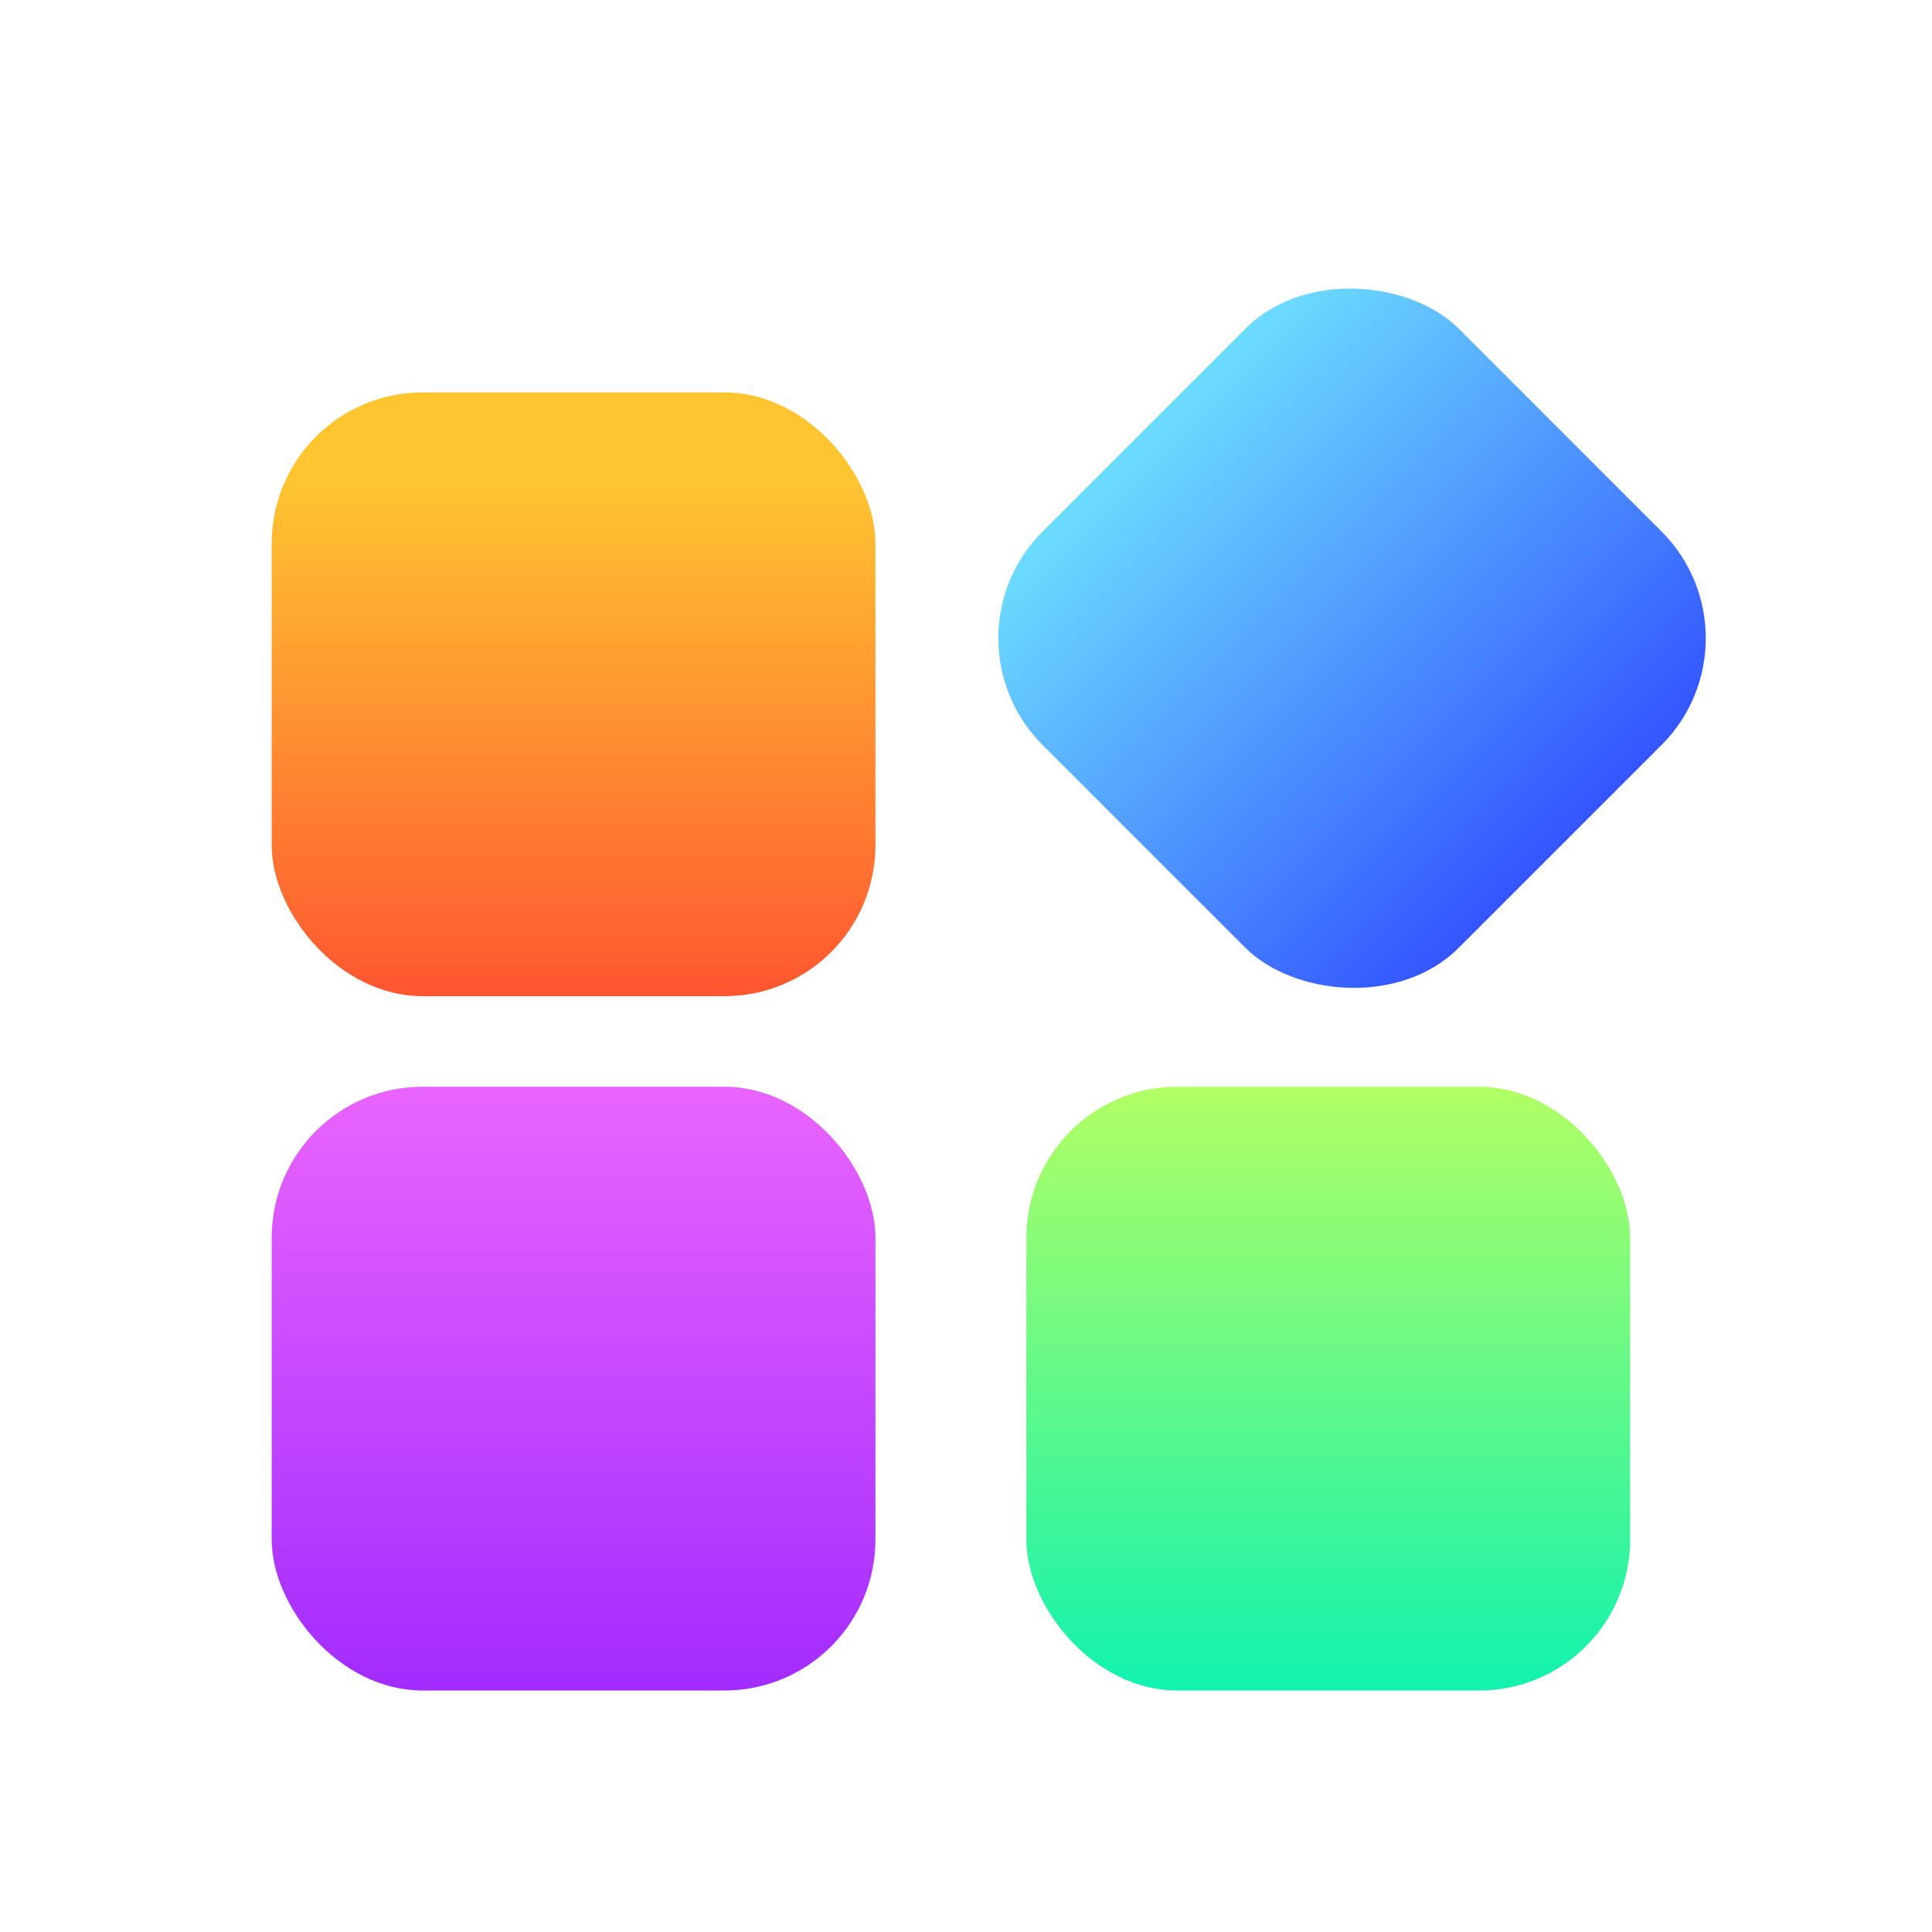 <svg width="64" height="64" viewBox="0 0 64 64" fill="none" xmlns="http://www.w3.org/2000/svg">
<rect width="64" height="64" rx="16" fill="white"/>
<g filter="url(#filter0_dd_179_73)">
<rect x="31" y="19.142" width="19.5" height="19.5" rx="5" transform="rotate(-45 31 19.142)" fill="url(#paint0_linear_179_73)"/>
</g>
<g filter="url(#filter1_dd_179_73)">
<rect x="9" y="11" width="20" height="20" rx="5" fill="url(#paint1_linear_179_73)"/>
</g>
<g filter="url(#filter2_d_179_73)">
<rect x="9" y="35" width="20" height="20" rx="5" fill="url(#paint2_linear_179_73)"/>
</g>
<g filter="url(#filter3_d_179_73)">
<rect x="34" y="35" width="20" height="20" rx="5" fill="url(#paint3_linear_179_73)"/>
</g>
<defs>
<filter id="filter0_dd_179_73" x="27.071" y="2.425" width="35.435" height="35.435" filterUnits="userSpaceOnUse" color-interpolation-filters="sRGB">
<feFlood flood-opacity="0" result="BackgroundImageFix"/>
<feColorMatrix in="SourceAlpha" type="matrix" values="0 0 0 0 0 0 0 0 0 0 0 0 0 0 0 0 0 0 127 0" result="hardAlpha"/>
<feOffset dy="1"/>
<feGaussianBlur stdDeviation="3"/>
<feComposite in2="hardAlpha" operator="out"/>
<feColorMatrix type="matrix" values="0 0 0 0 0.217 0 0 0 0 0.53 0 0 0 0 1 0 0 0 1 0"/>
<feBlend mode="normal" in2="BackgroundImageFix" result="effect1_dropShadow_179_73"/>
<feColorMatrix in="SourceAlpha" type="matrix" values="0 0 0 0 0 0 0 0 0 0 0 0 0 0 0 0 0 0 127 0" result="hardAlpha"/>
<feOffset dy="1"/>
<feGaussianBlur stdDeviation="3"/>
<feComposite in2="hardAlpha" operator="out"/>
<feColorMatrix type="matrix" values="0 0 0 0 0.217 0 0 0 0 0.53 0 0 0 0 1 0 0 0 0.5 0"/>
<feBlend mode="normal" in2="effect1_dropShadow_179_73" result="effect2_dropShadow_179_73"/>
<feBlend mode="normal" in="SourceGraphic" in2="effect2_dropShadow_179_73" result="shape"/>
</filter>
<filter id="filter1_dd_179_73" x="3" y="6" width="32" height="32" filterUnits="userSpaceOnUse" color-interpolation-filters="sRGB">
<feFlood flood-opacity="0" result="BackgroundImageFix"/>
<feColorMatrix in="SourceAlpha" type="matrix" values="0 0 0 0 0 0 0 0 0 0 0 0 0 0 0 0 0 0 127 0" result="hardAlpha"/>
<feOffset dy="1"/>
<feGaussianBlur stdDeviation="3"/>
<feComposite in2="hardAlpha" operator="out"/>
<feColorMatrix type="matrix" values="0 0 0 0 1 0 0 0 0 0.608 0 0 0 0 0.192 0 0 0 1 0"/>
<feBlend mode="normal" in2="BackgroundImageFix" result="effect1_dropShadow_179_73"/>
<feColorMatrix in="SourceAlpha" type="matrix" values="0 0 0 0 0 0 0 0 0 0 0 0 0 0 0 0 0 0 127 0" result="hardAlpha"/>
<feOffset dy="1"/>
<feGaussianBlur stdDeviation="3"/>
<feComposite in2="hardAlpha" operator="out"/>
<feColorMatrix type="matrix" values="0 0 0 0 1 0 0 0 0 0.608 0 0 0 0 0.192 0 0 0 0.5 0"/>
<feBlend mode="normal" in2="effect1_dropShadow_179_73" result="effect2_dropShadow_179_73"/>
<feBlend mode="normal" in="SourceGraphic" in2="effect2_dropShadow_179_73" result="shape"/>
</filter>
<filter id="filter2_d_179_73" x="3" y="30" width="32" height="32" filterUnits="userSpaceOnUse" color-interpolation-filters="sRGB">
<feFlood flood-opacity="0" result="BackgroundImageFix"/>
<feColorMatrix in="SourceAlpha" type="matrix" values="0 0 0 0 0 0 0 0 0 0 0 0 0 0 0 0 0 0 127 0" result="hardAlpha"/>
<feOffset dy="1"/>
<feGaussianBlur stdDeviation="3"/>
<feComposite in2="hardAlpha" operator="out"/>
<feColorMatrix type="matrix" values="0 0 0 0 0.608 0 0 0 0 0.217 0 0 0 0 1 0 0 0 1 0"/>
<feBlend mode="normal" in2="BackgroundImageFix" result="effect1_dropShadow_179_73"/>
<feBlend mode="normal" in="SourceGraphic" in2="effect1_dropShadow_179_73" result="shape"/>
</filter>
<filter id="filter3_d_179_73" x="28" y="30" width="32" height="32" filterUnits="userSpaceOnUse" color-interpolation-filters="sRGB">
<feFlood flood-opacity="0" result="BackgroundImageFix"/>
<feColorMatrix in="SourceAlpha" type="matrix" values="0 0 0 0 0 0 0 0 0 0 0 0 0 0 0 0 0 0 127 0" result="hardAlpha"/>
<feOffset dy="1"/>
<feGaussianBlur stdDeviation="3"/>
<feComposite in2="hardAlpha" operator="out"/>
<feColorMatrix type="matrix" values="0 0 0 0 0 0 0 0 0 1 0 0 0 0 0.25 0 0 0 0.9 0"/>
<feBlend mode="normal" in2="BackgroundImageFix" result="effect1_dropShadow_179_73"/>
<feBlend mode="normal" in="SourceGraphic" in2="effect1_dropShadow_179_73" result="shape"/>
</filter>
<linearGradient id="paint0_linear_179_73" x1="40.75" y1="19.142" x2="40.75" y2="38.642" gradientUnits="userSpaceOnUse">
<stop stop-color="#6CDCFF"/>
<stop offset="1" stop-color="#3355FF"/>
</linearGradient>
<linearGradient id="paint1_linear_179_73" x1="19" y1="11" x2="19" y2="31" gradientUnits="userSpaceOnUse">
<stop offset="0.146" stop-color="#FFC531"/>
<stop offset="1" stop-color="#FF5631"/>
</linearGradient>
<linearGradient id="paint2_linear_179_73" x1="19" y1="35" x2="19" y2="55" gradientUnits="userSpaceOnUse">
<stop stop-color="#E964FF"/>
<stop offset="1" stop-color="#A22BFF"/>
</linearGradient>
<linearGradient id="paint3_linear_179_73" x1="44" y1="35" x2="44" y2="55" gradientUnits="userSpaceOnUse">
<stop stop-color="#B1FF64"/>
<stop offset="1" stop-color="#11F2AF"/>
</linearGradient>
</defs>
</svg>
